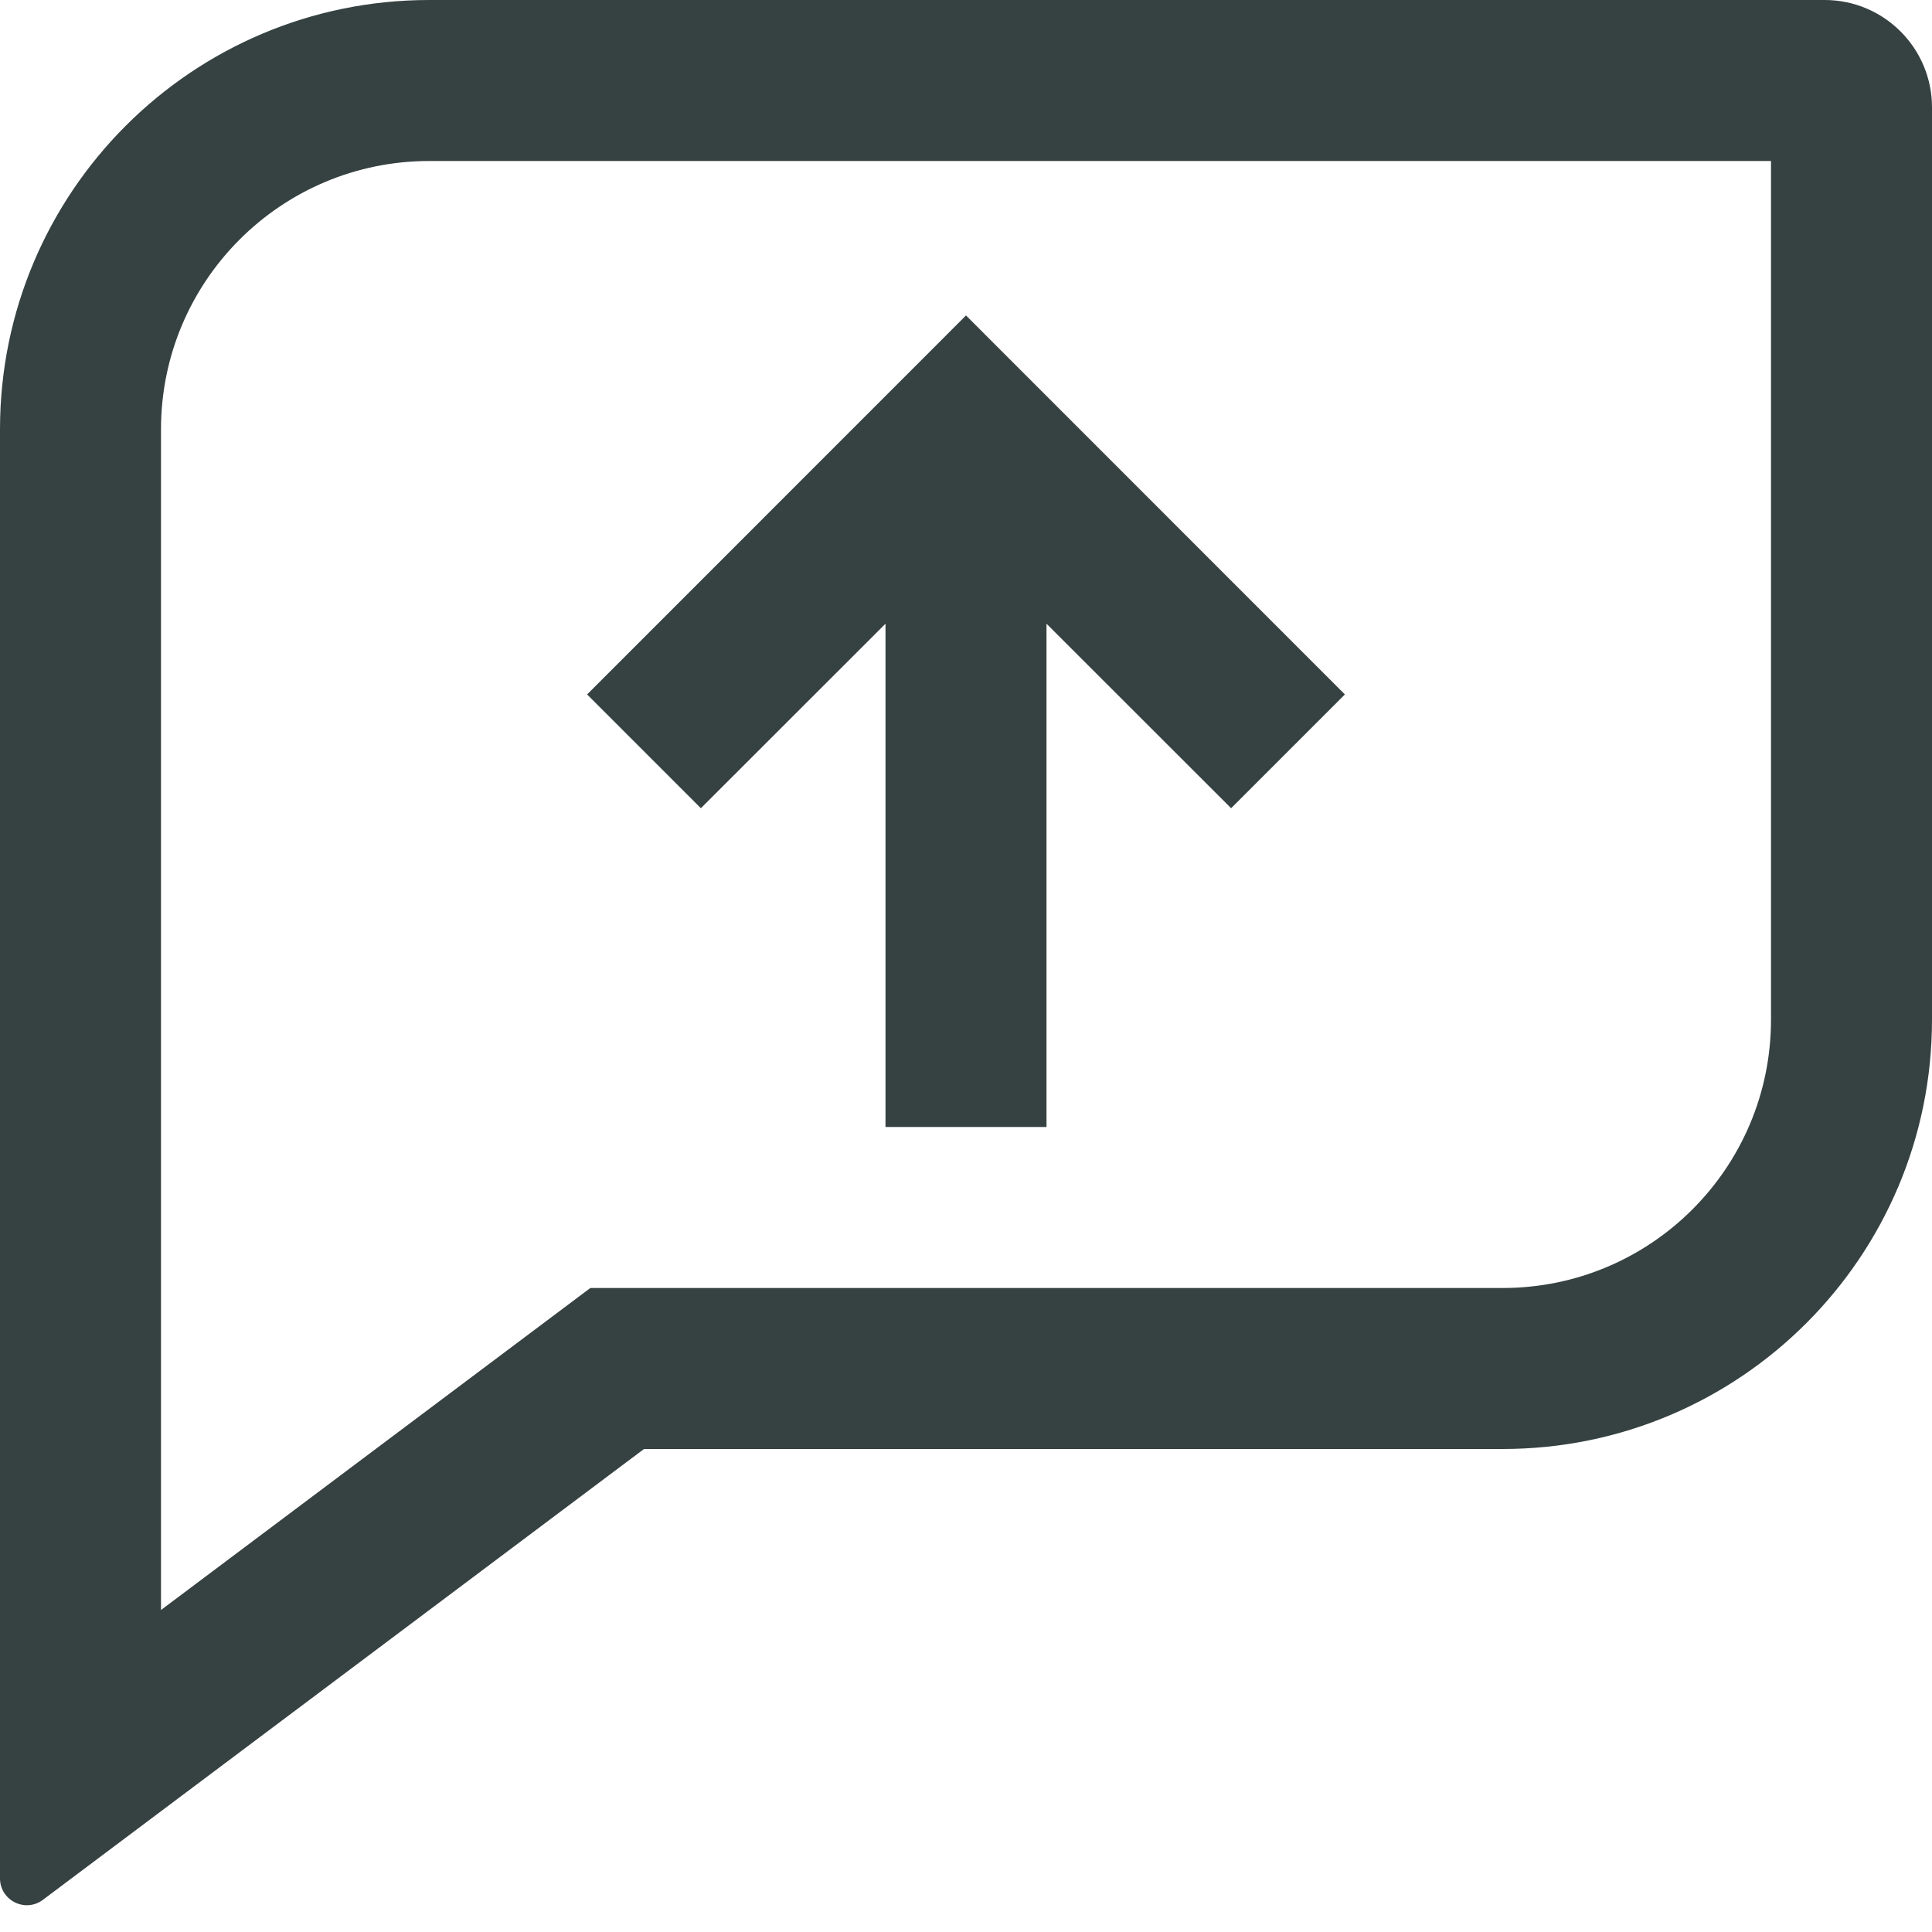<svg width="18" height="18" viewBox="0 0 18 18" fill="none" xmlns="http://www.w3.org/2000/svg">
<path d="M8.25 10.5V5.811L6.53 7.53L5.47 6.47L9 2.939L12.53 6.47L11.47 7.53L9.75 5.811V10.5H8.25Z" fill="#364141"/>
<path fill-rule="evenodd" clip-rule="evenodd" d="M6 13.5H14C16.209 13.5 18 11.709 18 9.5V1C18 0.448 17.552 0 17 0H4C1.791 0 0 1.791 0 4V17.5C0 17.706 0.235 17.824 0.4 17.7L6 13.5ZM5.5 12L1.5 15V4C1.5 2.619 2.619 1.5 4 1.5H16.5V9.5C16.5 10.881 15.381 12 14 12H5.5Z" fill="#364141"/>
</svg>
